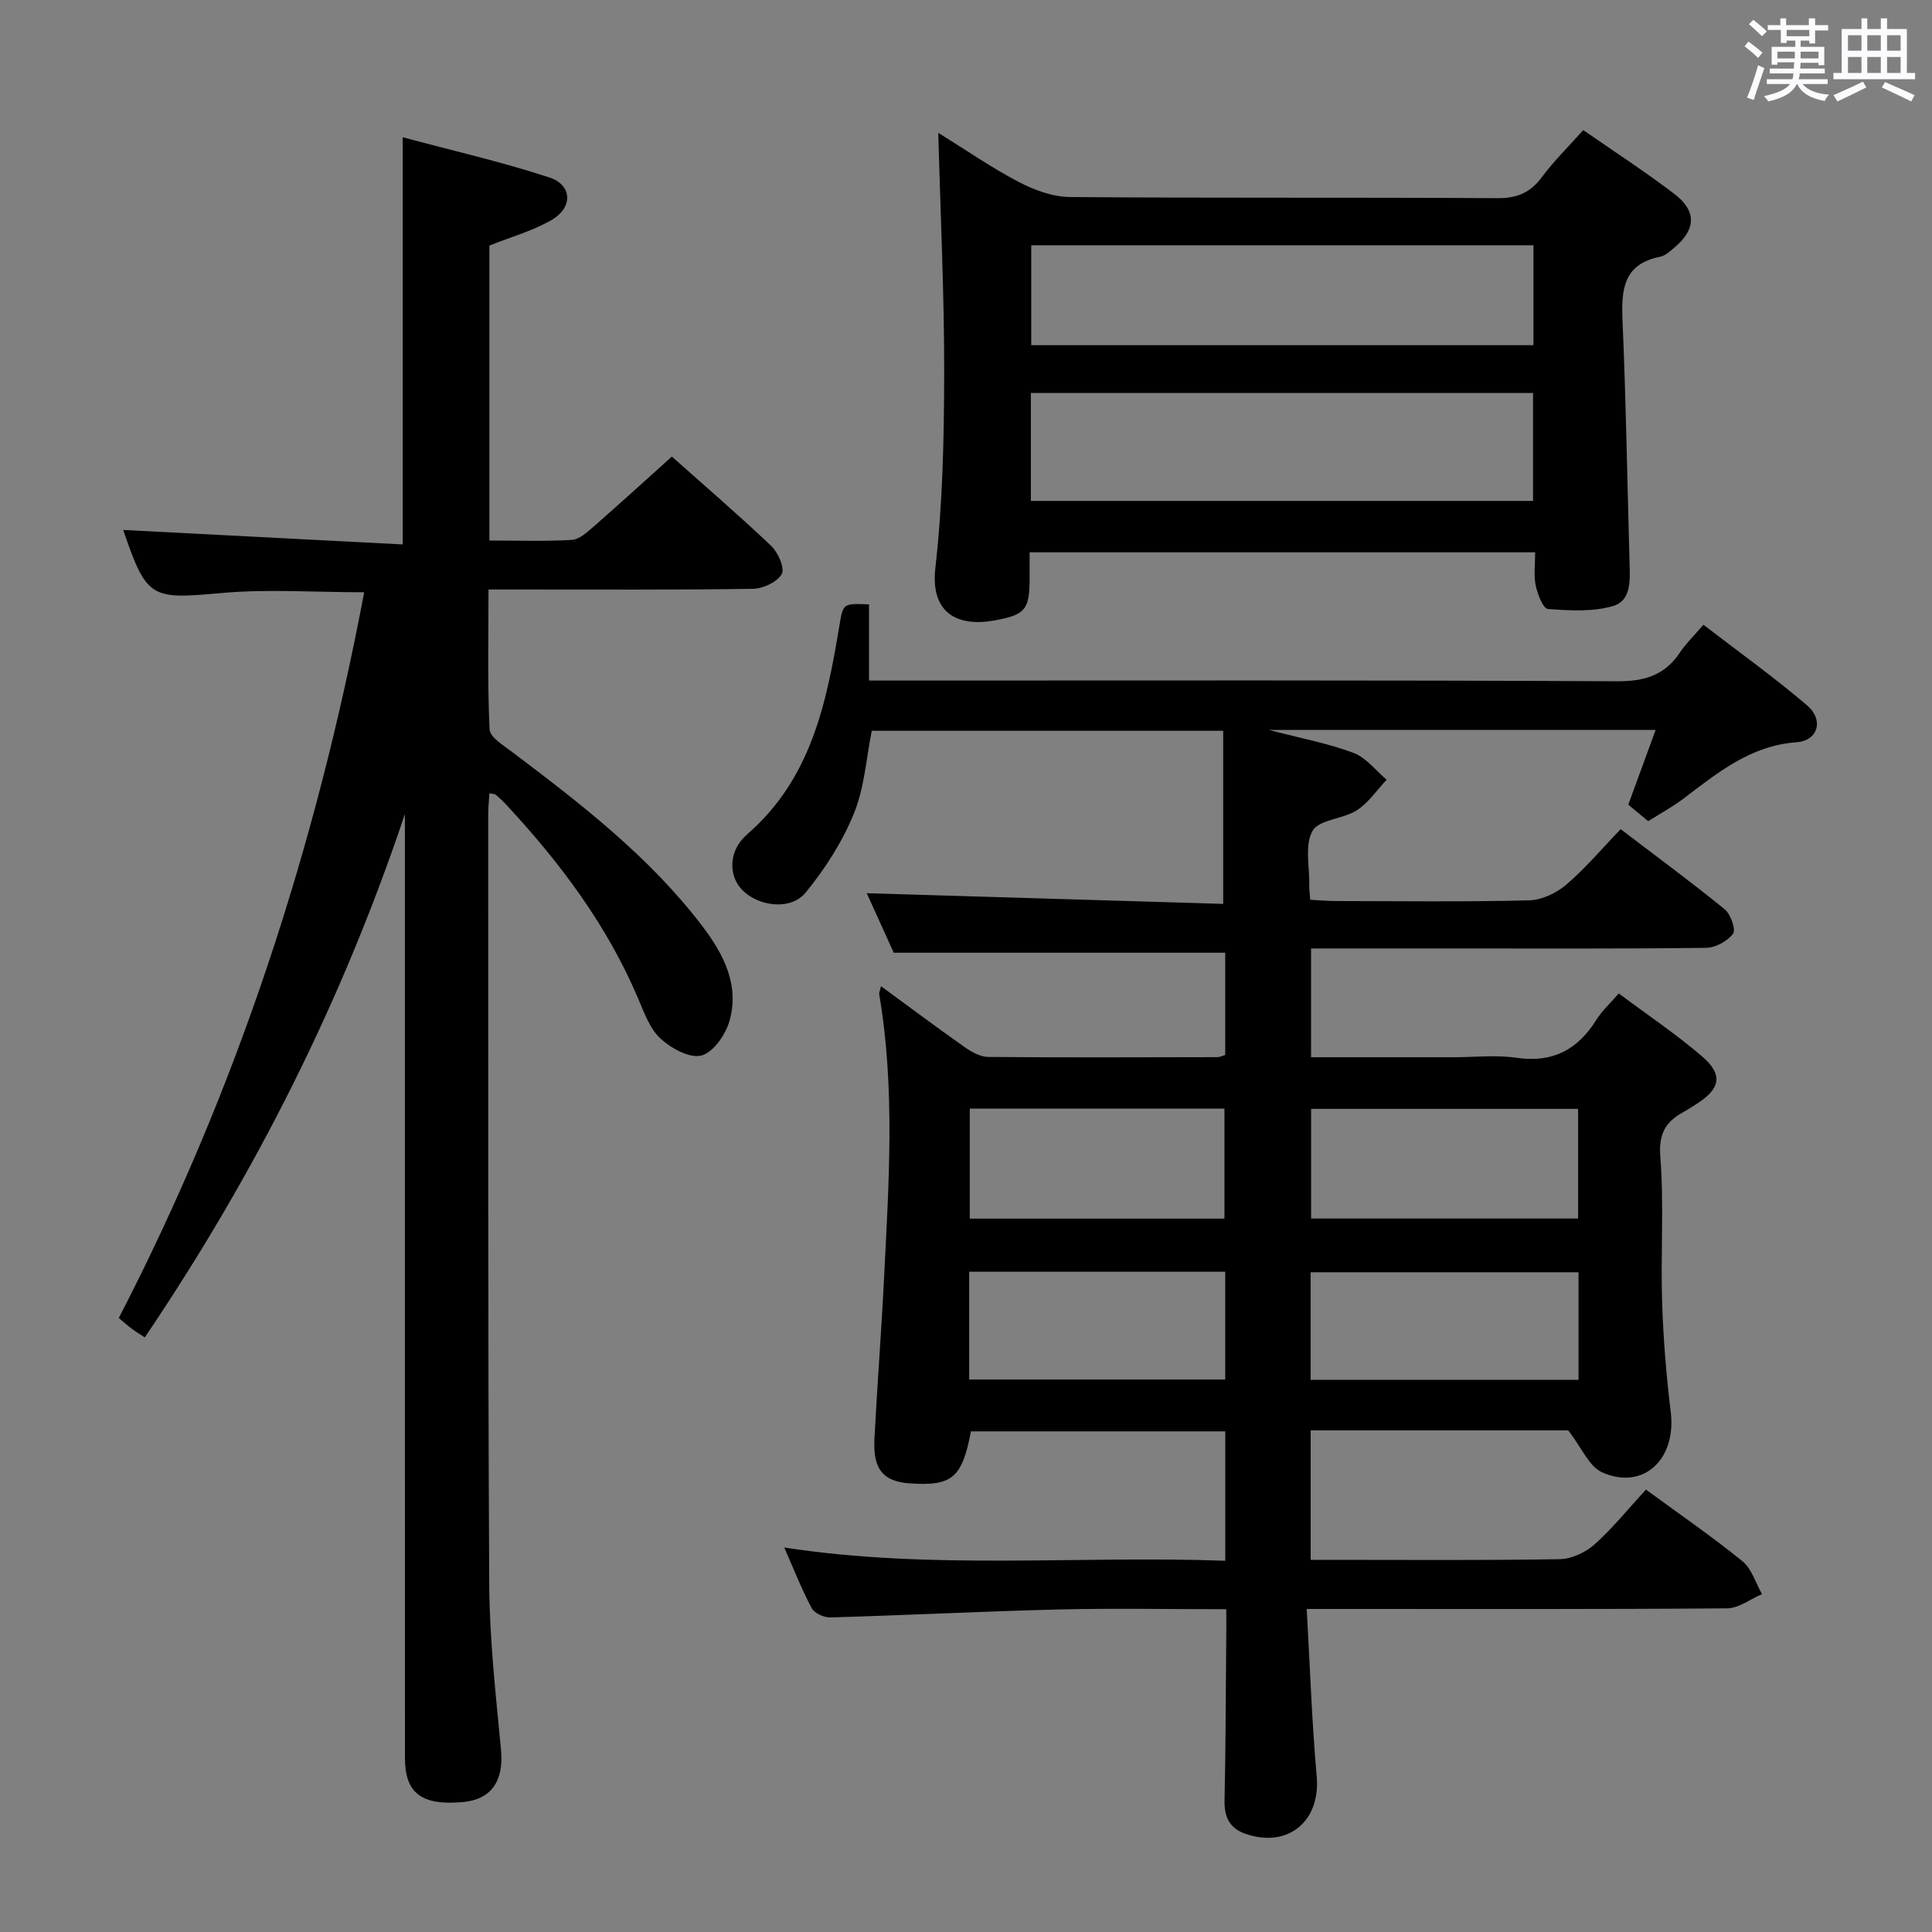 <svg enable-background="new 0 0 400 400" viewBox="0 0 400 400" xmlns="http://www.w3.org/2000/svg"><rect x="0" y="0" width="400" height="400" fill="#808080" stroke="none"/><path d="m361.2 9.6.8-1c.9.7 1.9 1.4 2.9 2.3l-.9 1.1c-1-1-2-1.8-2.8-2.4zm.5 10.6c.9-2.1 1.6-4.3 2.3-6.7.4.2.8.4 1.3.6-.7 2.1-1.5 4.3-2.2 6.6zm.4-15.2.9-.9c1 .8 2 1.6 2.8 2.4l-1 1c-.9-.9-1.8-1.7-2.7-2.5zm12.5-1.2h1.2v1.4h2.7v1.1h-2.7v2.7h-1.2v-.6h-1.8v1.3h4.9v3.8h-1.2v-.5h-3.7c0 .4-.1.9-.1 1.2h5.1v1h-5.2c0 .5-.1.9-.2 1.2h6v1h-5.2c1.1 1.3 2.9 2 5.5 2.2-.4.4-.7.8-.9 1.3-2.9-.5-4.8-1.6-5.7-3.5h-.1c-.8 1.7-2.7 2.9-5.9 3.6-.2-.4-.6-.8-.9-1.1 2.8-.6 4.6-1.4 5.4-2.5h-4.8v-1h5.3c.1-.3.2-.7.2-1.2h-4.9v-1h5c0-.4 0-.8.1-1.3h-3.5v.5h-1.2v-3.7h4.9v-1.3h-1.8v.5h-1.2v-2.7h-2.7v-1h2.6v-1.4h1.2v1.4h4.7v-1.4zm-6.6 8.3h3.6c0-.4 0-.9 0-1.4h-3.6zm1.9-4.6h4.7v-1.3h-4.7zm6.6 3.2h-3.7v1.4h3.7z" fill="#fbfafc"/><path d="m385.3 3.8h1.3v2.2h2.8v-2.2h1.3v2.2h4.1v9.1h1.7v1.3h-16.9v-1.3h1.7v-9.1h4.1v-2.2zm.4 13.1.7 1.2c-1.8.9-3.8 1.9-6 2.9-.2-.4-.5-.8-.8-1.3 2.3-1 4.3-1.9 6.1-2.8zm-3.1-6.4h2.8v-3.2h-2.8zm0 4.6h2.8v-3.3h-2.8zm4-4.6h2.8v-3.2h-2.8zm0 4.6h2.8v-3.3h-2.8zm3.7 1.9c2.1.9 4.1 1.8 6.1 2.7l-.7 1.3c-2.2-1.1-4.2-2-6.1-2.9zm3.2-9.7h-2.8v3.2h2.8v-3.1zm-2.8 7.8h2.8v-3.3h-2.8z" fill="#fbfafc"/><g fill="#010000"><path d="m253.89 333.17c-12.01 0-23.32-.22-34.62.05-15.79.39-31.57 1.2-47.35 1.65-1.31.04-3.31-.87-3.87-1.93-2.09-3.92-3.71-8.08-5.68-12.54 30.6 4.69 60.86 1.63 91.31 2.74 0-9.24 0-17.84 0-26.79-17.59 0-35.13 0-52.66 0-1.84 9.67-3.88 11.37-12.73 10.76-5.42-.38-7.57-2.91-7.25-9.15.56-10.96 1.42-21.91 1.97-32.87.98-19.77 2.38-39.55-.98-59.25-.05-.3.13-.63.37-1.66 5.91 4.33 11.56 8.56 17.32 12.61 1.42 1 3.22 2.02 4.85 2.04 15.83.14 31.66.07 47.49.04.46 0 .92-.25 1.61-.45 0-7.13 0-14.22 0-21.17-22.67 0-45.23 0-68.63 0-1.68-3.69-3.77-8.3-5.59-12.32 24.75.74 49.4 1.48 73.8 2.21 0-12.68 0-24.1 0-35.84-24.6 0-48.52 0-72.76 0-1.14 5.66-1.51 11.77-3.7 17.13-2.39 5.86-5.96 11.45-9.98 16.36-3.06 3.74-9.67 2.92-13.07-.46-2.91-2.9-3.06-8.12.98-11.62 13.25-11.5 16.41-27.21 19.08-43.23.76-4.56.72-4.56 6.12-4.35v15.77h6.38c49.5 0 98.99-.11 148.48.15 5.73.03 9.9-1.23 13.05-5.99 1.18-1.78 2.77-3.29 4.85-5.71 7.24 5.57 14.61 10.85 21.48 16.71 3.46 2.95 2.29 7.28-2.18 7.61-9.65.71-16.4 6.37-23.51 11.73-2.23 1.68-4.72 3.03-7.23 4.62-1.35-1.12-2.62-2.17-4.12-3.42 1.83-5 3.68-10.05 5.66-15.47-26.68 0-52.65 0-80.05 0 6.76 1.76 12.31 2.79 17.51 4.75 2.61.98 4.59 3.65 6.85 5.56-2.04 2.15-3.77 4.79-6.2 6.34-2.86 1.83-7.79 1.88-9.14 4.24-1.67 2.92-.6 7.42-.68 11.24-.02.82.1 1.65.2 3.03 1.8.09 3.56.25 5.32.26 13.33.02 26.67.19 39.99-.14 2.63-.06 5.66-1.51 7.71-3.26 3.91-3.33 7.25-7.32 11.25-11.48 7.42 5.66 14.62 10.95 21.54 16.59 1.24 1.01 2.35 4.21 1.73 5.05-1.15 1.55-3.64 2.91-5.58 2.93-17.83.22-35.66.13-53.49.13-9.31 0-18.61 0-28.3 0v22.52h29.52c4.33 0 8.74-.51 12.98.11 7.53 1.11 12.73-1.68 16.61-7.92 1.12-1.8 2.76-3.27 4.6-5.4 5.91 4.42 11.82 8.39 17.2 12.99 4.43 3.79 3.88 6.69-.99 9.82-.98.63-1.96 1.27-2.97 1.83-3.64 2.02-5 4.5-4.64 9.19.78 9.94.06 19.99.37 29.98.24 7.63.87 15.27 1.79 22.85 1.2 9.82-5.71 16.33-14.25 12.47-2.67-1.21-4.15-5.02-6.98-8.67-16.44 0-34.72 0-53.32 0v26.81h4.58c15.67 0 31.33.13 46.99-.14 2.46-.04 5.37-1.41 7.24-3.09 3.82-3.43 7.08-7.49 10.6-11.32 7.23 5.3 13.82 9.82 19.99 14.84 1.92 1.56 2.73 4.5 4.05 6.81-2.41 1.02-4.81 2.92-7.22 2.94-26.83.21-53.66.13-80.49.13-1.8 0-3.6 0-6.56 0 .68 11.9 1.06 23.31 2.07 34.66.82 9.23-5.87 14.92-14.7 11.91-3.33-1.14-4.46-3.48-4.38-6.93.23-10.83.25-21.66.34-32.48.04-2.1.02-4.24.02-7.11zm72.84-103.59c-18.64 0-37.01 0-55.28 0v22.7h55.28c0-7.73 0-15.15 0-22.7zm-73.22 22.72c0-8.05 0-15.44 0-22.77-17.81 0-35.2 0-52.73 0v22.77zm73.31 11.11c-18.87 0-37.2 0-55.47 0v22.28h55.47c0-7.56 0-14.81 0-22.28zm-126.16 22.2h53.01c0-7.64 0-14.88 0-22.31-17.77 0-35.26 0-53.01 0z"/><path d="m83.83 168.53c-12.92 38.61-30.93 74.47-53.86 108.37-1.12-.75-1.92-1.23-2.66-1.78-.79-.59-1.53-1.25-2.72-2.24 24.56-47.48 40.88-97.73 50.81-150.26-10.32 0-20-.7-29.54.16-14.67 1.32-15.47 1.21-20.35-13.06 18.92.98 38.19 1.98 57.87 3 0-28.44 0-55.81 0-84.3 10.2 2.74 20.45 5.07 30.39 8.33 4.68 1.54 4.89 6.16.55 8.72-3.92 2.31-8.47 3.56-13 5.37v61.07c5.85 0 11.47.2 17.07-.13 1.54-.09 3.15-1.56 4.46-2.71 5.37-4.69 10.63-9.49 16.25-14.54 6.29 5.6 13.59 11.88 20.57 18.49 1.43 1.36 2.86 4.65 2.18 5.84-.96 1.66-3.88 3.02-5.99 3.05-16.16.24-32.32.13-48.49.14-1.82 0-3.65 0-6.23 0 0 9.8-.23 19.39.22 28.95.08 1.65 2.92 3.35 4.72 4.72 14.23 10.75 28.36 21.63 39.28 35.96 4.43 5.81 7.83 12.29 5.64 19.8-.82 2.81-3.38 6.45-5.81 7.06s-6.24-1.5-8.44-3.52c-2.19-2.01-3.36-5.3-4.59-8.19-6.44-15.24-16.18-28.2-27.34-40.22-.68-.73-1.42-1.41-2.17-2.06-.21-.18-.59-.15-1.32-.32-.09 1.48-.25 2.88-.25 4.29.02 53.15-.08 106.31.21 159.46.06 11.44 1.36 22.89 2.44 34.31.6 6.35-1.94 10.28-7.9 10.81-8.54.76-11.99-1.81-11.99-9.16-.02-63.32-.01-126.64-.01-189.96 0-1.79 0-3.62 0-5.45z"/><path d="m317.84 114.35c-35.14 0-69.44 0-104.67 0 0 1.97.01 3.87 0 5.77-.04 6.23-1.07 7.2-7.3 8.34-7.26 1.33-13.32-1.21-12.21-10.9 1.52-13.35 1.8-26.88 1.82-40.34.03-16.27-.76-32.55-1.22-49.72 5.76 3.57 11.01 7.22 16.64 10.16 3.22 1.68 7.03 3.1 10.59 3.13 29.49.25 58.99.05 88.49.24 4.09.03 6.85-1.12 9.26-4.37 2.47-3.32 5.46-6.26 8.55-9.73 6.39 4.44 12.81 8.6 18.88 13.23 4.67 3.56 4.46 7.36-.05 11.14-.88.74-1.87 1.65-2.92 1.86-7.72 1.54-8.04 6.94-7.77 13.35.72 16.63.98 33.27 1.45 49.91.1 3.56.45 7.93-3.44 9.06-4.22 1.22-8.98.94-13.46.6-.99-.07-2.14-3.04-2.52-4.83-.45-2.05-.12-4.25-.12-6.9zm-104.41-10.64h103.97c0-7.66 0-15.03 0-22.34-34.86 0-69.29 0-103.97 0zm.08-52.93v20.69h103.98c0-7.08 0-13.79 0-20.69-34.85 0-69.37 0-103.98 0z"/></g></svg>